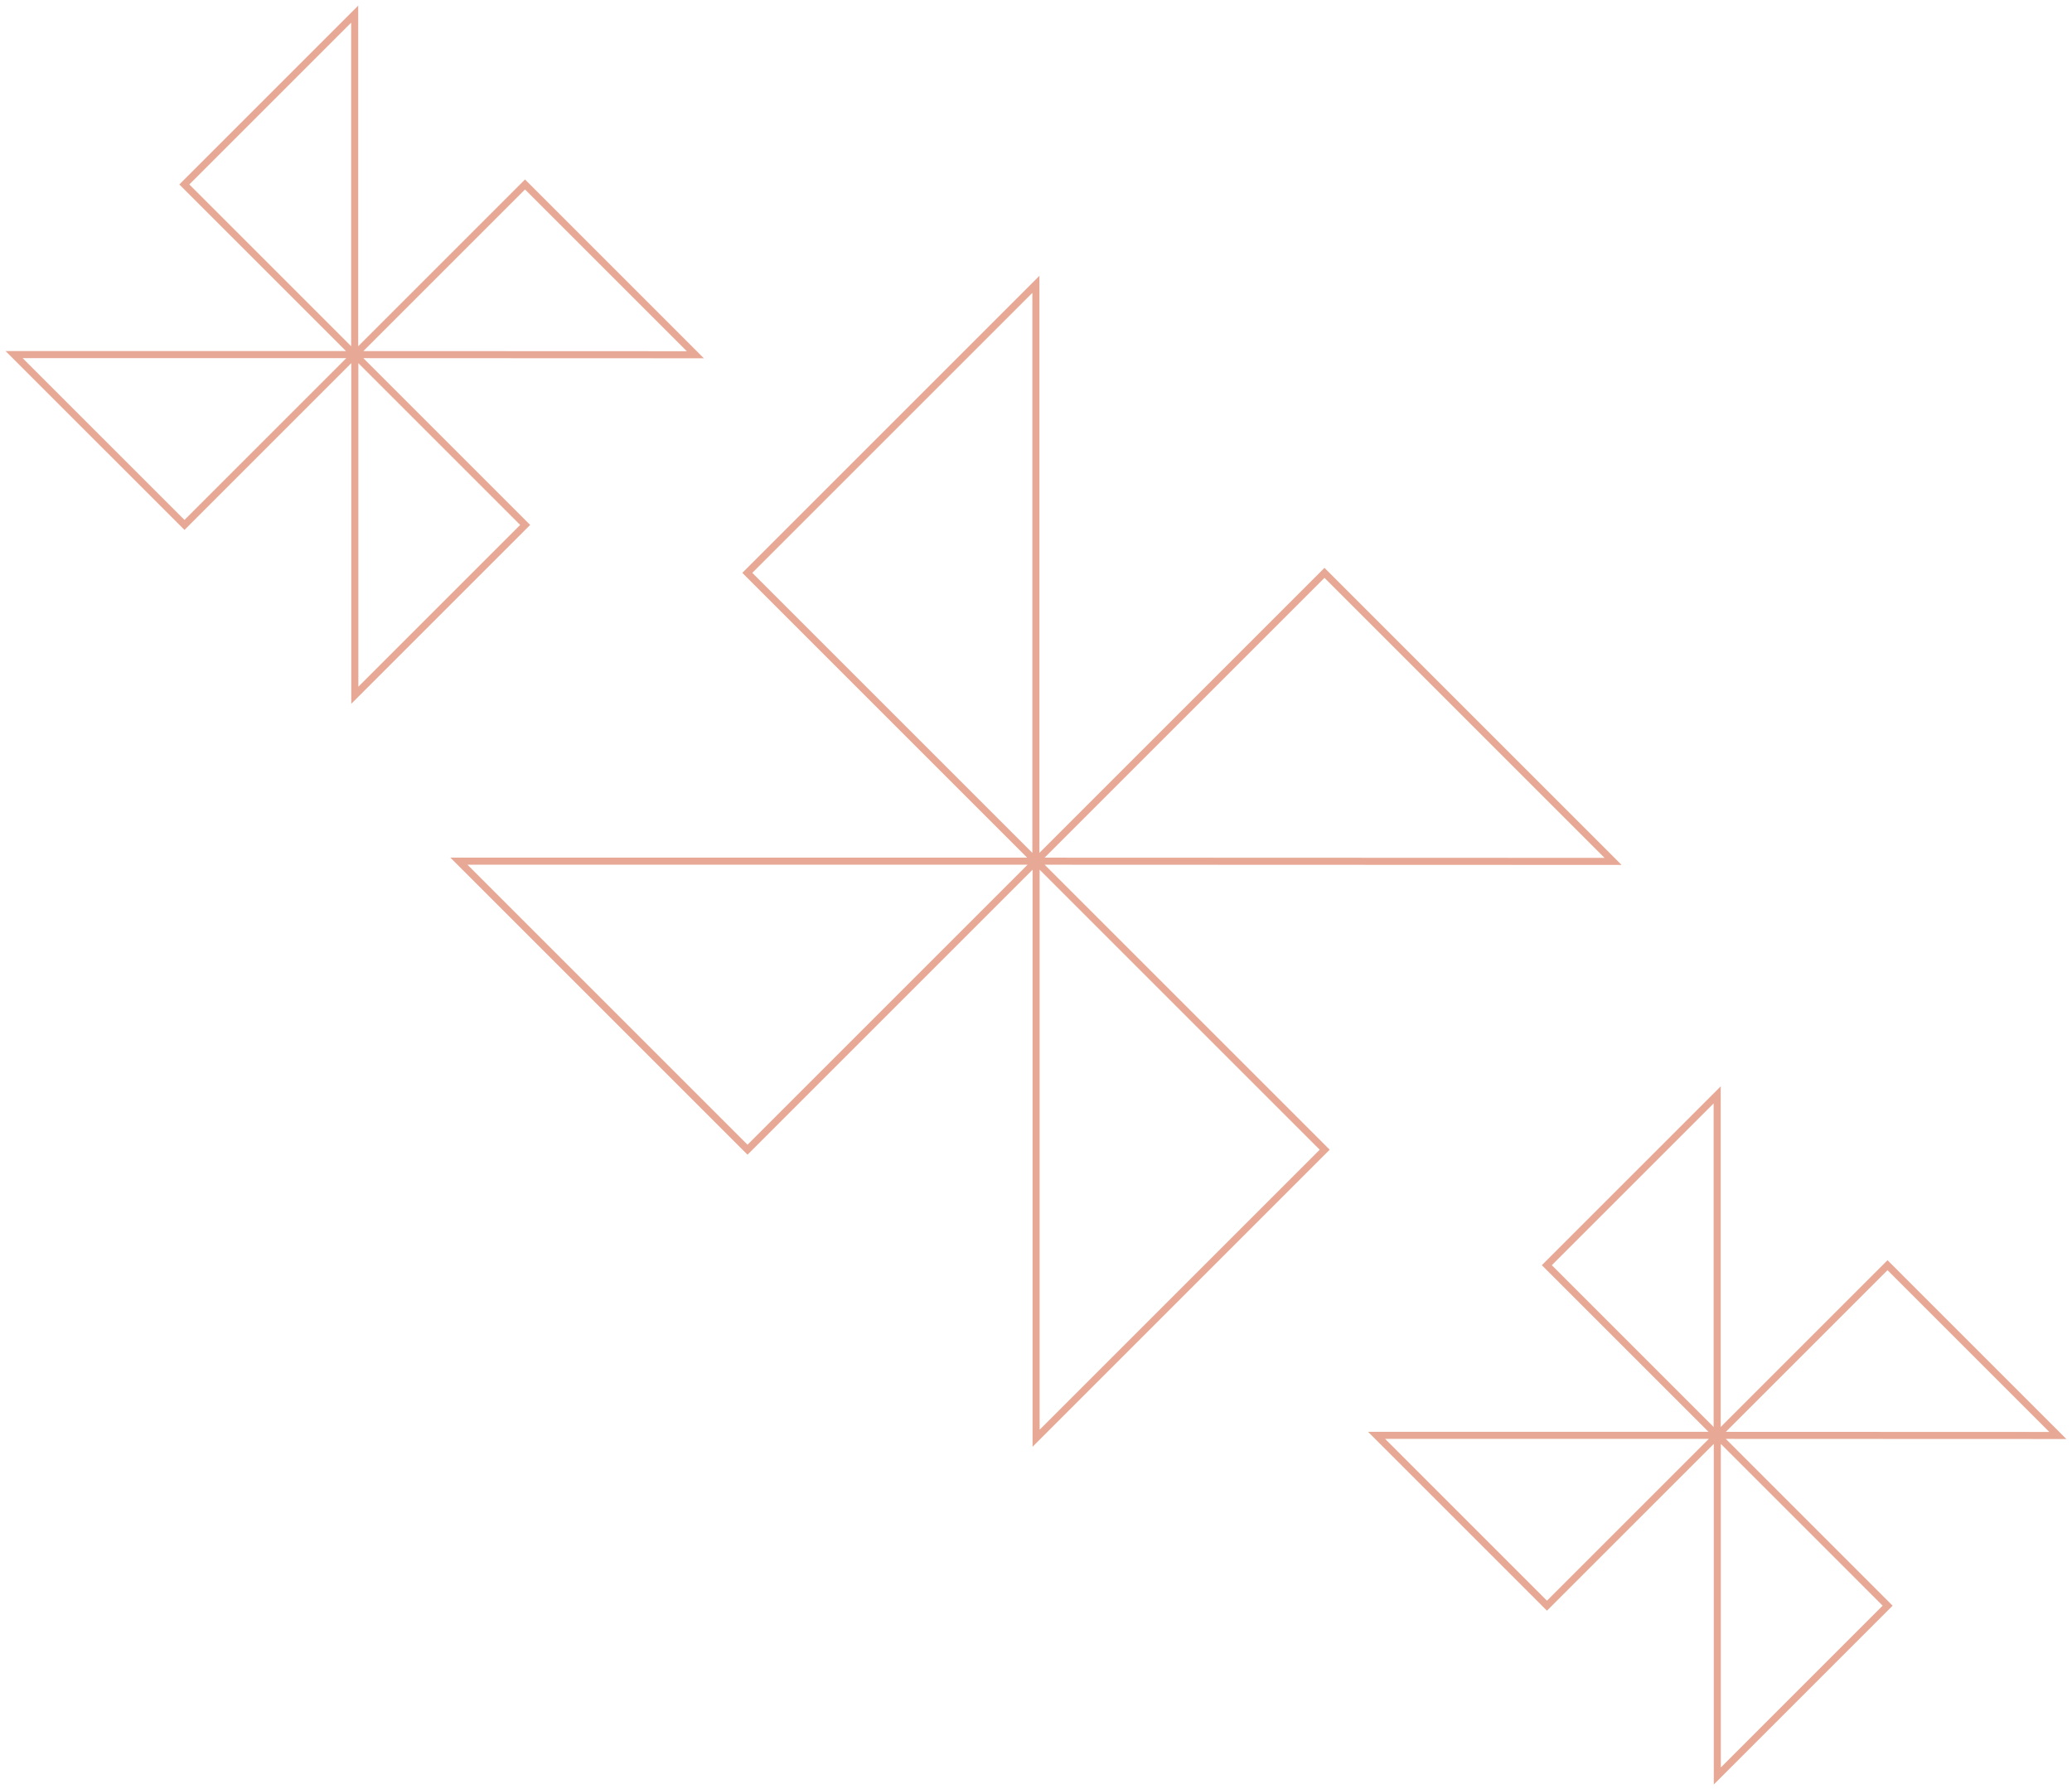 <svg width="293" height="253" viewBox="0 0 293 253" fill="none" xmlns="http://www.w3.org/2000/svg">
<path opacity="0.5" d="M146.485 121.804V40.215L105.675 81.025L146.485 121.835L187.295 81.025L228.105 121.835L146.516 121.804M146.516 121.804L105.706 162.614L64.896 121.804H146.516ZM146.516 121.804L187.326 162.614L146.516 203.424V121.804Z" stroke="#D0542D" stroke-miterlimit="10"/>
<path opacity="0.5" d="M242.824 203.017V154.86L218.736 178.947L242.824 203.035L266.912 178.947L291 203.035L242.843 203.017M242.843 203.017L218.755 227.105L194.667 203.017H242.843ZM242.843 203.017L266.93 227.105L242.843 251.193V203.017Z" stroke="#D0542D" stroke-miterlimit="10"/>
<path opacity="0.5" d="M50.156 50.157V2L26.068 26.088L50.156 50.176L74.244 26.088L98.332 50.176L50.175 50.157M50.175 50.157L26.087 74.245L1.999 50.157H50.175ZM50.175 50.157L74.263 74.245L50.175 98.333V50.157Z" stroke="#D0542D" stroke-miterlimit="10"/>
</svg>
